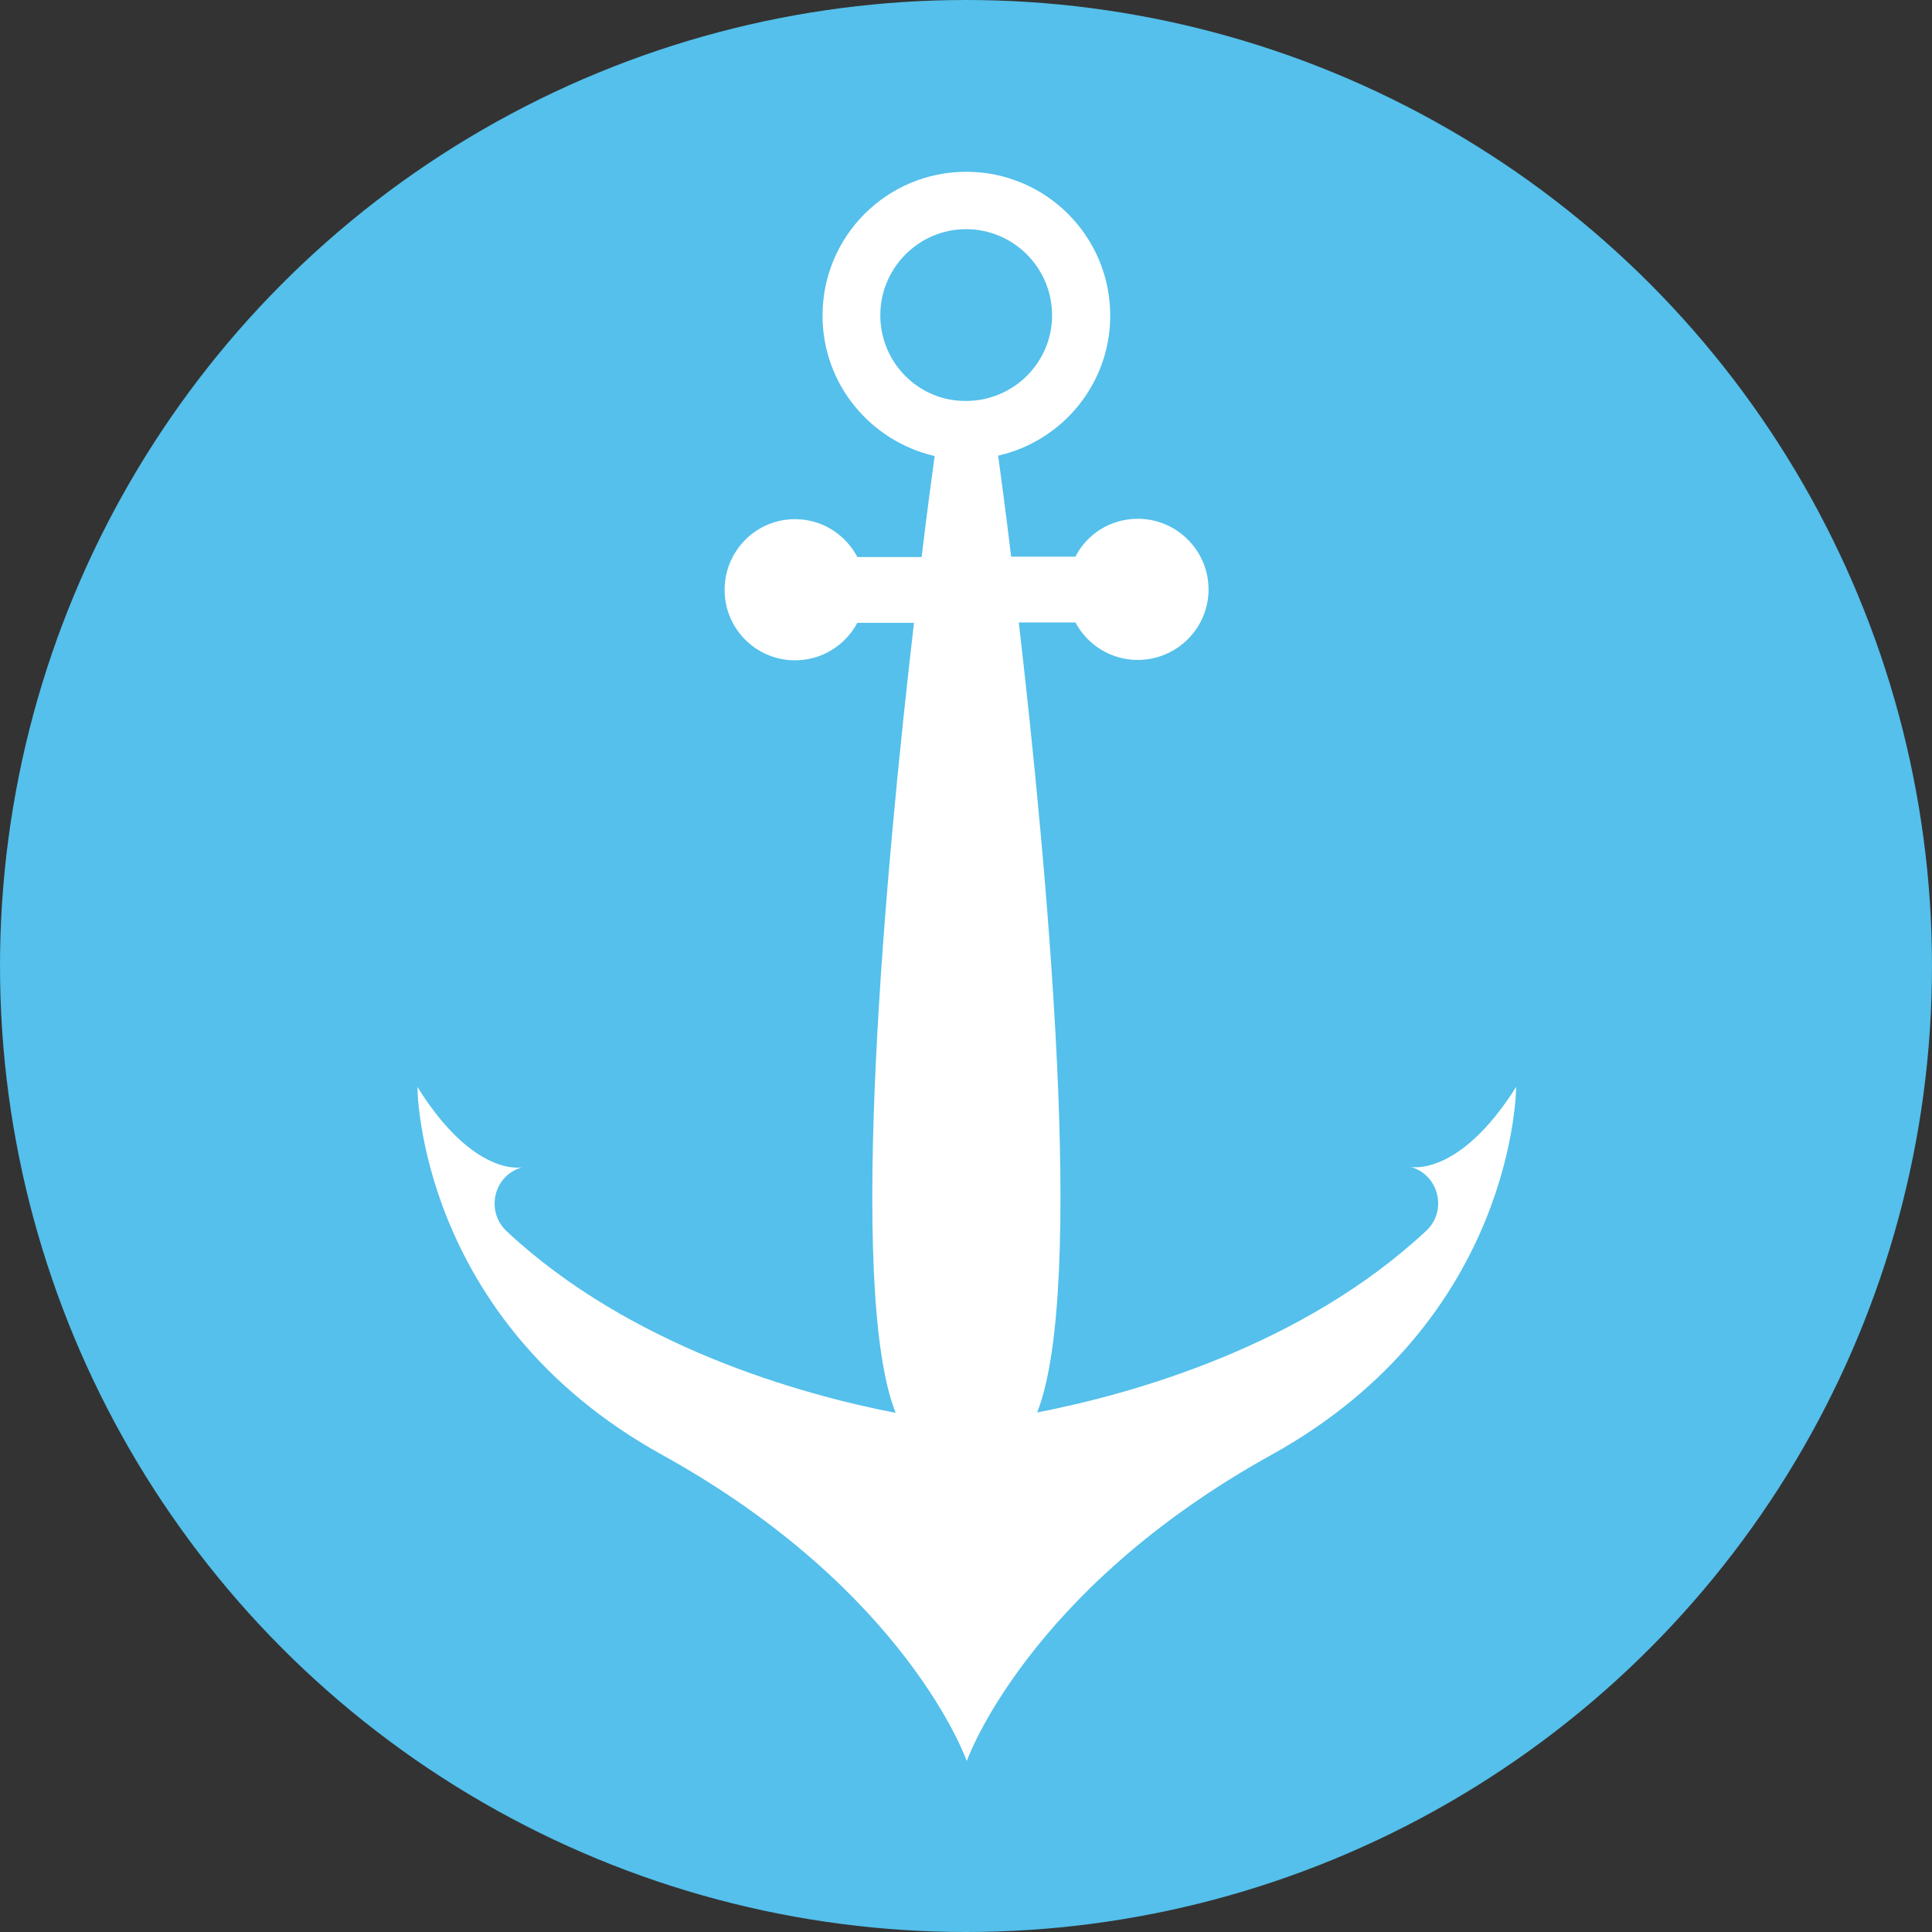 <?xml version="1.0" encoding="iso-8859-1"?>
<!-- Generator: Adobe Illustrator 19.0.0, SVG Export Plug-In . SVG Version: 6.00 Build 0)  -->
<svg xmlns="http://www.w3.org/2000/svg" xmlns:xlink="http://www.w3.org/1999/xlink" version="1.1" id="Layer_1" x="0px" y="0px" viewBox="0 0 505 505" style="enable-background:new 0 0 505 505;" xml:space="preserve">
<rect x="0" y="0" width="505" height="505" fill="#333333" stroke="none"/>
<circle style="fill:#54C0EB;" cx="252.5" cy="252.5" r="252.5"/>
<path style="fill:#FFFFFF;" d="M368.6,305c0.1,0,0.3,0.1,0.4,0.1c7.2,2.2,9.3,11.5,3.8,16.6c-32.3,30.2-76.9,42.7-101.7,47.5  c12.8-32.4,2.6-142.7-4.8-206.5h14.8c3.1,5.8,9.2,9.8,16.3,9.8c10.2,0,18.5-8.3,18.5-18.4c0-10.2-8.3-18.5-18.5-18.5  c-7.1,0-13.3,4-16.3,9.9h-16.8c-1.5-12.6-2.8-21.9-3.4-26.4c16.8-3.8,29.3-18.8,29.3-36.6c0-20.8-16.9-37.6-37.6-37.6  c-20.8,0-37.6,16.8-37.6,37.6c0,17.9,12.5,32.8,29.3,36.7c-0.6,4.5-1.9,13.8-3.4,26.4h-16.8c-3.1-5.9-9.2-9.9-16.3-9.9  c-10.2,0-18.4,8.3-18.4,18.5s8.3,18.4,18.4,18.4c7.1,0,13.2-4,16.3-9.8h14.8c-7.4,63.8-17.6,174.1-4.8,206.5  c-24.8-4.8-69.4-17.3-101.7-47.5c-5.5-5.2-3.4-14.4,3.8-16.6c0.1,0,0.3-0.1,0.4-0.1c0,0-12.6,2.9-27.5-21c0,0,0,60.8,64,96.2  s79.6,80,79.6,80s15.7-44.6,79.6-80c64-35.4,64-96.2,64-96.2C381.3,307.9,368.6,305,368.6,305z M230.1,82.4  c0-12.4,10.1-22.5,22.4-22.5c12.4,0,22.5,10.1,22.5,22.5s-10.1,22.4-22.5,22.4C240.1,104.9,230.1,94.8,230.1,82.4z"/>
<g>
</g>
<g>
</g>
<g>
</g>
<g>
</g>
<g>
</g>
<g>
</g>
<g>
</g>
<g>
</g>
<g>
</g>
<g>
</g>
<g>
</g>
<g>
</g>
<g>
</g>
<g>
</g>
<g>
</g>
</svg>
